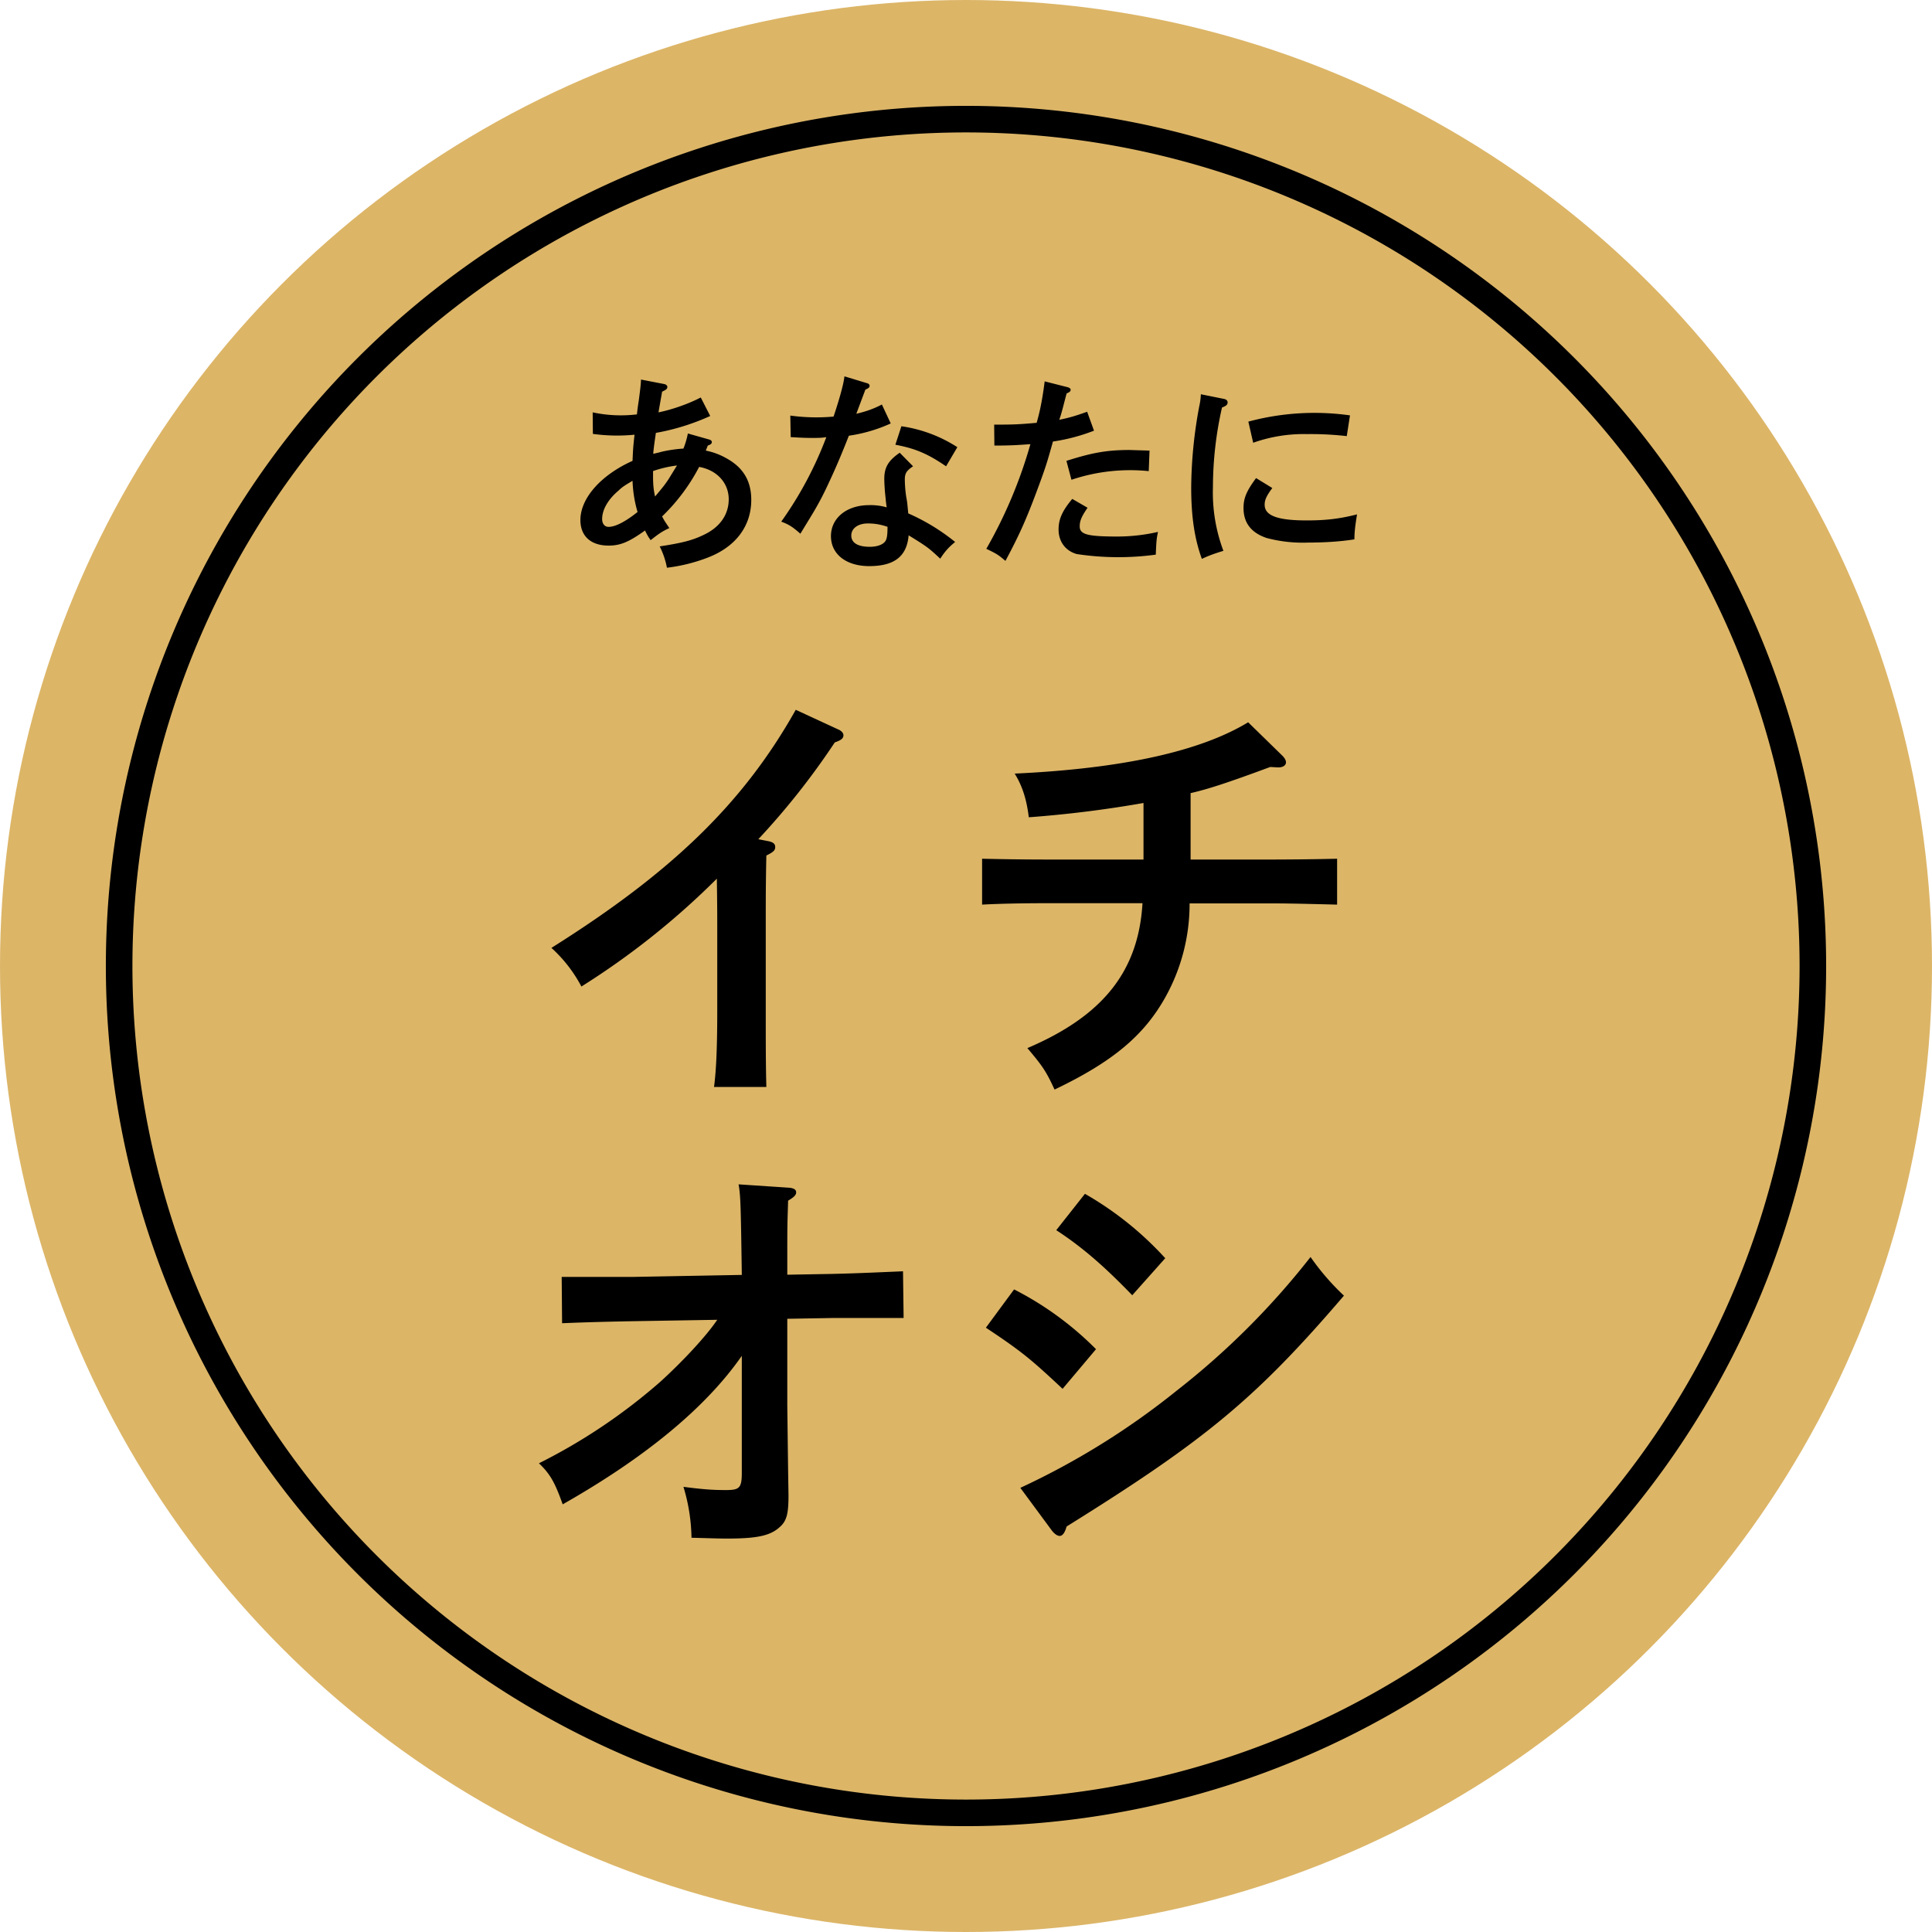 <svg xmlns="http://www.w3.org/2000/svg" fill="none" viewBox="0 0 96 96"><circle cx="48" cy="48" r="48" fill="#DCB567"/><path fill="#000" d="M37.68 41.7a36.76 36.76 0 0 0 3.8-4.81c.32-.11.43-.2.43-.36 0-.1-.1-.22-.25-.28l-2.12-.98c-2.6 4.63-6.14 8.06-12.14 11.83a7 7 0 0 1 1.49 1.92 38.5 38.5 0 0 0 6.73-5.36c.02 1.31.02 2.02.02 2.68v3.8c0 1.74-.04 2.96-.16 3.87h2.6c-.03-1.09-.03-2.13-.03-3.88v-4.45c0-.84 0-1.88.03-3.17.35-.17.44-.26.44-.42 0-.15-.09-.24-.33-.29l-.51-.1Zm19.13 1.01H51.9c-1 0-2.26-.02-3.1-.04v2.28c.9-.05 2.14-.07 3.1-.07h4.87c-.2 3.39-1.97 5.6-5.72 7.2.76.9.93 1.15 1.35 2.06 2.93-1.4 4.48-2.72 5.54-4.65a9.53 9.53 0 0 0 1.17-4.6h4.23c.87 0 2.29.04 3.1.06v-2.28a145 145 0 0 1-3.1.04h-4.18v-3.3c.88-.2 1.88-.53 3.96-1.3l.34.02c.28.02.44-.1.44-.25 0-.1-.07-.22-.18-.33l-1.7-1.66c-2.37 1.44-6.23 2.3-11.6 2.55.37.6.59 1.26.7 2.17a57.4 57.4 0 0 0 5.7-.71v2.81Zm-25.4 20.74h-3.5l.02 2.3c1.46-.06 2.5-.08 3.5-.1l4.21-.07c-.55.82-1.75 2.1-2.83 3.08a28.45 28.45 0 0 1-6.03 4.05c.56.53.8.97 1.18 2.04 4.14-2.35 7.13-4.83 8.9-7.38v5.8c0 .76-.11.87-.78.87-.6 0-1.04-.02-2.12-.16a9.1 9.1 0 0 1 .4 2.53c.84.02 1.28.04 1.77.04 1.44 0 2.12-.13 2.59-.55.37-.31.46-.67.46-1.6l-.02-1.24-.04-3.18v-4.35l2.28-.04h3.5l-.03-2.32c-1.43.06-2.23.1-3.5.13l-2.25.04v-1.48c0-1.22.02-1.42.04-2.2.29-.17.4-.28.4-.41 0-.14-.11-.2-.31-.23l-2.55-.17c.1.57.11 1.04.16 4.5l-5.45.1ZM49 65.98c1.81 1.2 2.27 1.6 3.8 3.03l1.66-1.97a15.95 15.95 0 0 0-4.07-2.97l-1.4 1.9Zm3.25 10.05c.13.18.29.29.4.29.15 0 .26-.16.35-.47 6.91-4.3 9.41-6.37 13.78-11.47a12.15 12.15 0 0 1-1.66-1.92 38.49 38.49 0 0 1-6.65 6.64 37.6 37.6 0 0 1-7.77 4.83l1.55 2.1Zm.24-14.9c1.29.84 2.4 1.81 3.77 3.23l1.64-1.84a16.4 16.4 0 0 0-3.99-3.2l-1.42 1.8ZM31.85 18.86c0 .19-.04.51-.1.97-.03.23-.06.35-.1.76a6.66 6.66 0 0 1-2.2-.1l.01 1.07a8.81 8.81 0 0 0 2.07.04c-.07.63-.07.66-.1 1.3-1.58.71-2.59 1.86-2.59 2.94 0 .8.52 1.27 1.4 1.27.58 0 1-.17 1.81-.75.12.24.14.28.28.48.43-.34.6-.45.93-.6-.2-.3-.25-.36-.36-.58a9.51 9.51 0 0 0 1.84-2.46c.89.16 1.47.8 1.47 1.61 0 .76-.44 1.4-1.27 1.78-.54.26-1.05.39-2.16.56a4 4 0 0 1 .36 1.06 8.4 8.4 0 0 0 2.07-.52c1.37-.54 2.12-1.57 2.12-2.85 0-.93-.39-1.6-1.22-2.06a3.4 3.4 0 0 0-1.04-.39l.1-.25c.15-.05.2-.1.2-.18 0-.05-.05-.1-.13-.12l-1.06-.3a4.2 4.2 0 0 1-.22.75c-.37.02-.9.1-1.2.19l-.3.07c.01-.21.07-.63.13-1.04a11.3 11.3 0 0 0 2.7-.84l-.47-.92c-.57.3-1.4.6-2.1.74l.06-.35.12-.68c.2-.09.26-.14.26-.23 0-.08-.07-.13-.17-.15l-1.14-.22Zm-.17 6.58c-.6.48-1.1.74-1.44.74-.2 0-.32-.16-.32-.39 0-.45.28-.96.8-1.4.2-.19.26-.23.71-.5.02.52.1 1.05.25 1.55Zm.76-2.03c.34-.12.77-.23 1.2-.28l-.1.16-.32.52c-.16.24-.23.34-.67.86-.08-.34-.1-.64-.1-1v-.26Zm12.26-.91c-.56.39-.76.72-.76 1.3 0 .13.02.57.05.81.03.28.03.35.07.6a2.9 2.9 0 0 0-.87-.11c-1.12 0-1.9.64-1.9 1.54s.76 1.49 1.9 1.49c1.26 0 1.87-.49 1.96-1.53.94.58.99.62 1.57 1.16.26-.4.44-.58.74-.83a10.2 10.2 0 0 0-2.33-1.42l-.02-.21c-.03-.33-.04-.4-.08-.61a6.3 6.3 0 0 1-.07-.86c0-.31.08-.44.41-.66l-.66-.67Zm-.6 3.68c0 .35-.02.57-.1.7-.12.18-.4.29-.78.29-.6 0-.92-.2-.92-.56 0-.36.34-.6.82-.6.32 0 .61.04.99.17Zm-2.14-7.48c-.04.38-.24 1.1-.54 2a9.57 9.57 0 0 1-2.15-.05l.02 1.07c.5.03.74.04 1.03.04.34 0 .52 0 .74-.04a18.34 18.34 0 0 1-2.24 4.2c.4.15.56.26.95.6l.47-.77c.43-.7.67-1.16 1.04-1.97.38-.82.7-1.62.9-2.13a7.58 7.58 0 0 0 2.08-.61l-.44-.94c-.36.19-.75.34-1.27.46l.45-1.2c.16-.07.21-.11.21-.19 0-.06-.05-.11-.13-.13l-1.12-.34Zm2.54 3.4c1 .19 1.6.45 2.51 1.07l.56-.95a6.94 6.94 0 0 0-2.78-1.04l-.3.92Zm8.13-1.23c.12-.32.25-.88.37-1.32.16-.07.2-.11.2-.19 0-.05-.07-.1-.15-.12l-1.14-.29c-.09.7-.2 1.38-.4 2.06-.91.08-1.14.09-2.11.09l.01 1.04c.78 0 1.1-.02 1.79-.07a23.1 23.1 0 0 1-2.19 5.2c.52.25.6.3.95.6.74-1.38 1.1-2.2 1.78-4.07.29-.8.38-1.15.58-1.86a9.38 9.38 0 0 0 2.04-.54l-.34-.94c-.62.22-.9.3-1.39.4Zm.61 2.97a9.14 9.14 0 0 1 3.84-.43l.04-1.02-.99-.03c-1.12 0-1.85.13-3.14.54l.25.94Zm.04.95c-.5.6-.68 1.01-.68 1.52 0 .6.34 1.06.9 1.22a13.79 13.79 0 0 0 3.93.03c.03-.7.04-.8.11-1.13a9.1 9.1 0 0 1-1.99.23c-1.52 0-1.9-.1-1.9-.51 0-.27.1-.5.39-.92l-.76-.44ZM62.27 22a7.49 7.49 0 0 1 2.68-.43 15.89 15.89 0 0 1 1.97.1l.16-1.03a12.64 12.64 0 0 0-5.05.31l.24 1.05Zm.14 1.76c-.47.64-.62.99-.62 1.48 0 .74.38 1.23 1.14 1.49a7 7 0 0 0 2.08.23c.8 0 1.6-.05 2.29-.16 0-.39.05-.74.13-1.24-.83.21-1.51.3-2.5.3-1.46 0-2.09-.24-2.09-.78 0-.24.09-.44.38-.83l-.8-.49Zm-2.74-4.17a3.2 3.2 0 0 1-.08.6 22.6 22.6 0 0 0-.4 4.03c0 1.42.16 2.54.53 3.55.36-.17.62-.26 1.07-.4a8.24 8.24 0 0 1-.52-3.15 18 18 0 0 1 .45-3.97c.21-.08.28-.14.28-.26 0-.08-.07-.15-.19-.17l-1.14-.23Z"/><path fill="#000" fill-rule="evenodd" d="M48 89.42a41.42 41.42 0 1 0 0-82.84 41.42 41.42 0 0 0 0 82.84Zm0 1.32a42.74 42.74 0 1 0 0-85.48 42.74 42.74 0 0 0 0 85.48Z" clip-rule="evenodd"/></svg>
